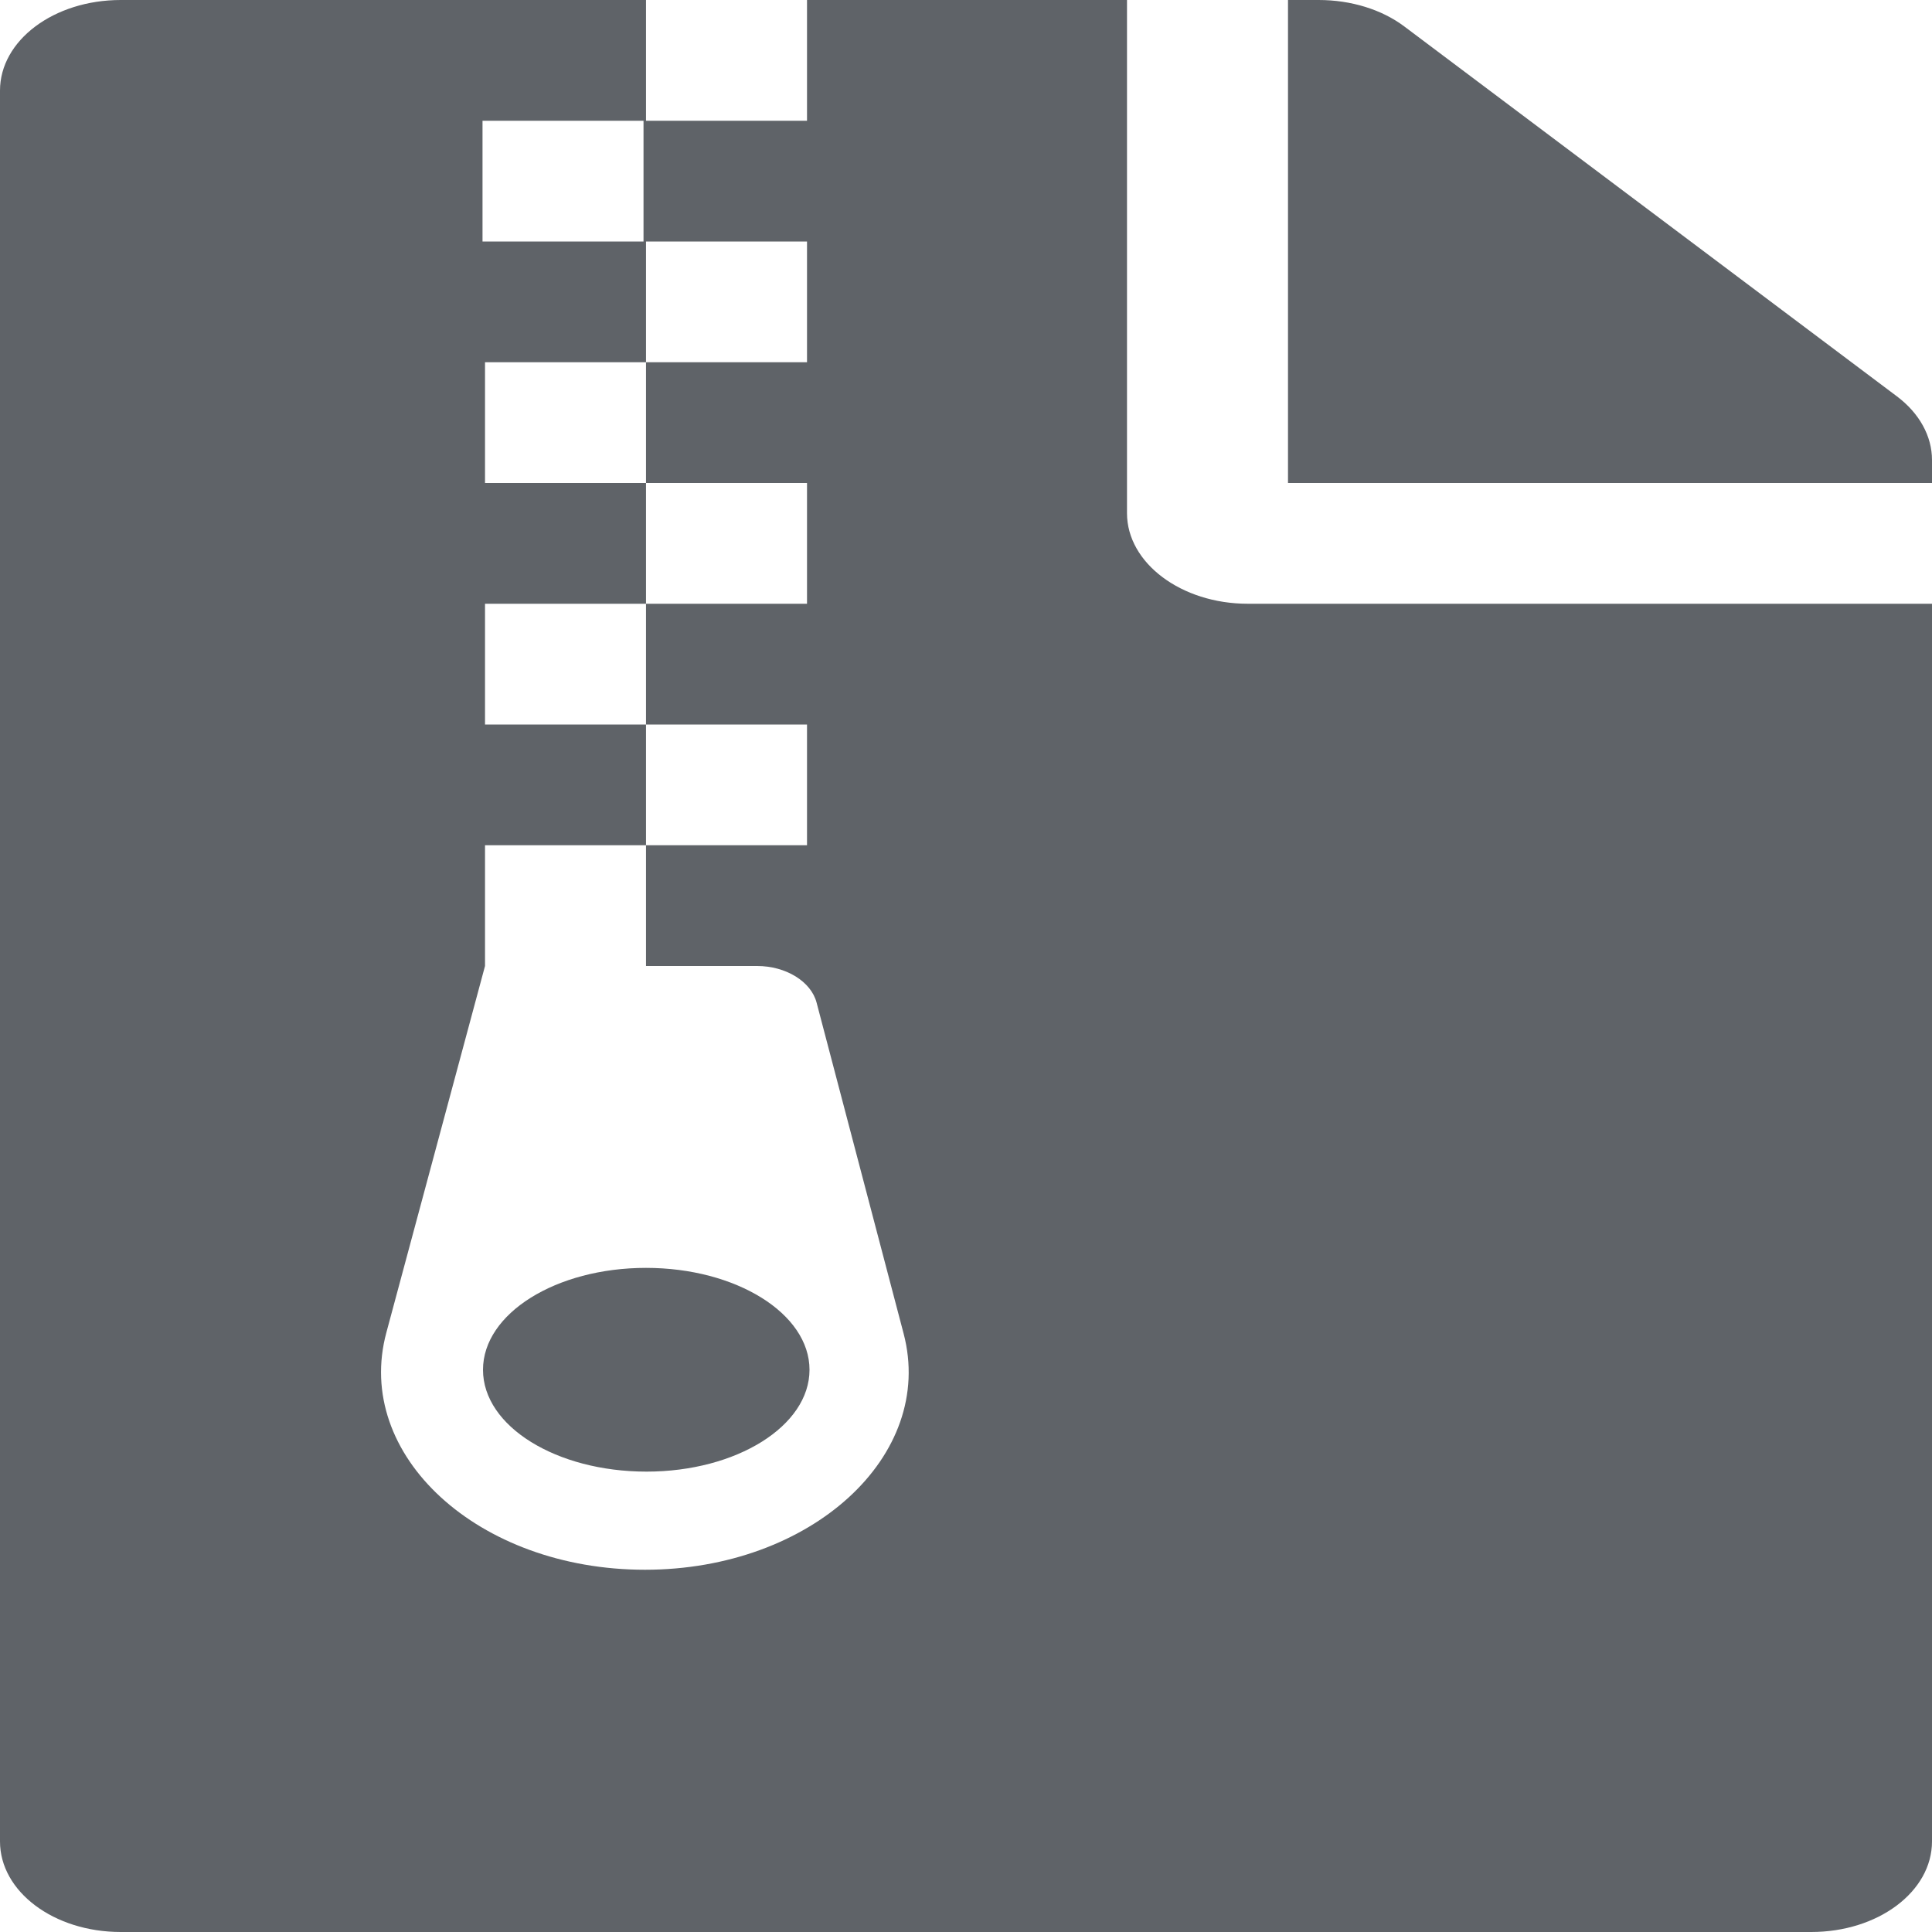 <svg width="24" height="24" viewBox="0 0 24 24" fill="none" xmlns="http://www.w3.org/2000/svg">
<g clip-path="url(#clip0_2_6161)">
<path d="M23.562 4.922L17.444 0.328C17.163 0.117 16.781 0 16.381 0H16V6H24V5.714C24 5.419 23.844 5.133 23.562 4.922ZM8.025 15.75C6.906 15.75 6 16.317 6 17.016C6 17.719 6.912 18.281 8.031 18.281C9.15 18.281 10.056 17.714 10.056 17.016C10.056 16.317 9.144 15.75 8.025 15.75ZM14 6.375V0H10.025V1.5H8.025V0H1.5C0.669 0 0 0.502 0 1.125V22.875C0 23.498 0.669 24 1.5 24H22.5C23.331 24 24 23.498 24 22.875V7.5H15.5C14.675 7.5 14 6.994 14 6.375ZM5.994 1.5H7.994V3H5.994V1.5ZM8.012 19.5C5.938 19.5 4.388 18.075 4.8 16.552L6.025 12V10.5H8.025V9H6.025V7.5H8.025V6H6.025V4.5H8.025V3H10.025V4.5H8.025V6H10.025V7.5H8.025V9H10.025V10.5H8.025V12H9.406C9.762 12 10.075 12.192 10.144 12.455L11.225 16.566C11.625 18.084 10.075 19.5 8.012 19.5Z" fill="#5F6368"/>
</g>
<defs>
<clipPath id="clip0_2_6161">
<rect width="24" height="24" fill="white"/>
</clipPath>
</defs>
</svg>
